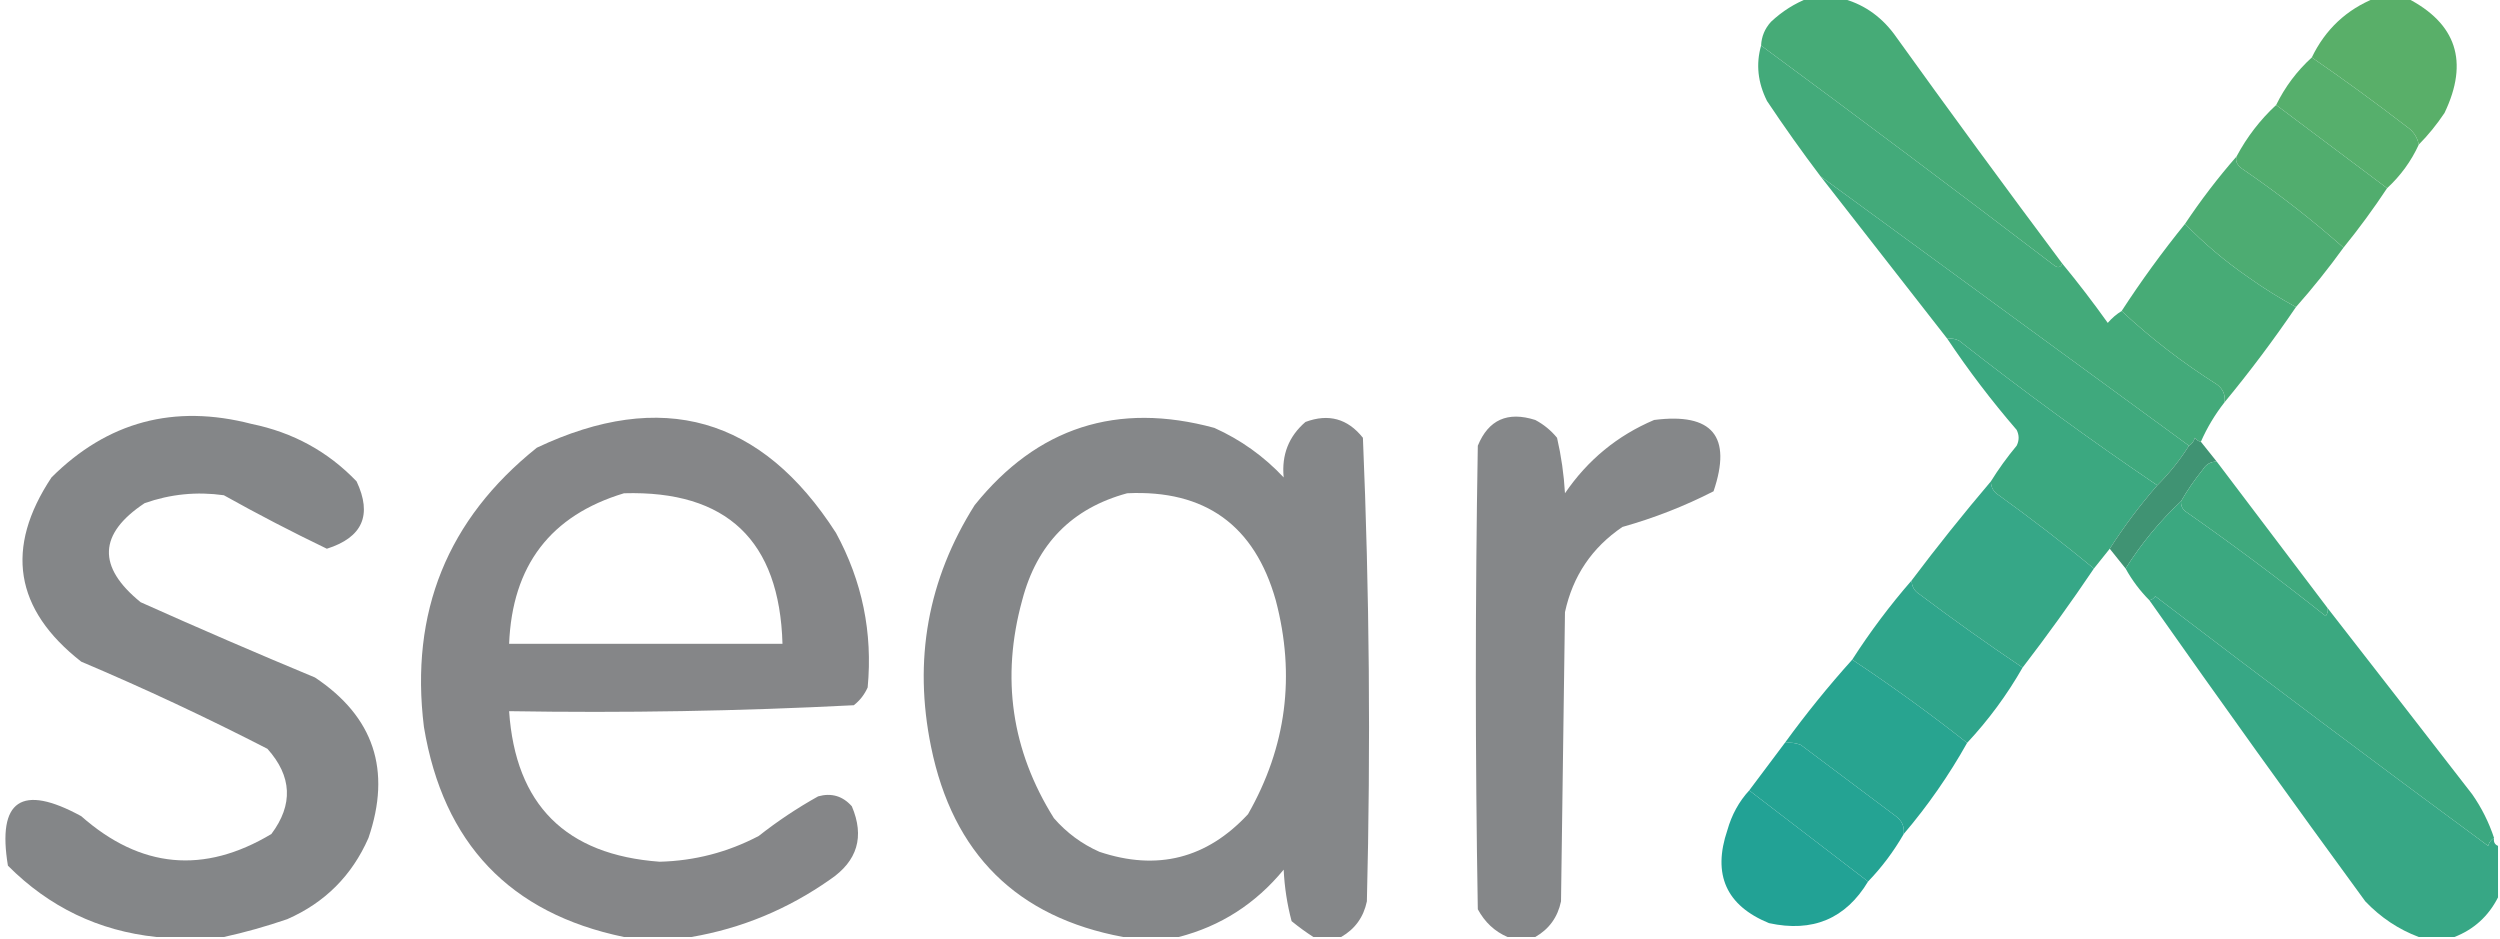 <?xml version="1.0" encoding="UTF-8"?>
<!DOCTYPE svg>
<svg xmlns="http://www.w3.org/2000/svg" version="1.1" width="631px" height="237px" style="shape-rendering:geometricPrecision; text-rendering:geometricPrecision; image-rendering:optimizeQuality; fill-rule:evenodd; clip-rule:evenodd" xmlns:xlink="http://www.w3.org/1999/xlink">
<g><path style="opacity:0.996" fill="#46ab77" d="M 456.5,-0.5 C 459.167,-0.5 461.833,-0.5 464.5,-0.5C 469.972,0.834 474.472,3.834 478,8.5C 491.998,27.992 506.165,47.325 520.5,66.5C 520.103,67.525 519.437,67.692 518.5,67C 493.956,48.283 469.29,29.783 444.5,11.5C 444.608,9.217 445.441,7.217 447,5.5C 449.843,2.837 453.009,0.837 456.5,-0.5 Z"/></g>
<g><path style="opacity:0.995" fill="#59af69" d="M 599.5,-0.5 C 602.167,-0.5 604.833,-0.5 607.5,-0.5C 620.026,5.895 623.192,15.562 617,28.5C 615.054,31.42 612.887,34.087 610.5,36.5C 610.141,34.629 609.141,33.129 607.5,32C 599.598,25.917 591.598,20.084 583.5,14.5C 586.923,7.408 592.257,2.408 599.5,-0.5 Z"/></g>
<g><path style="opacity:0.994" fill="#43aa7a" d="M 444.5,11.5 C 469.29,29.783 493.956,48.283 518.5,67C 519.437,67.692 520.103,67.525 520.5,66.5C 524.47,71.315 528.303,76.315 532,81.5C 533.039,80.29 534.206,79.29 535.5,78.5C 542.851,85.361 550.851,91.528 559.5,97C 561.037,98.11 561.703,99.61 561.5,101.5C 559.075,104.589 557.075,107.922 555.5,111.5C 554.883,111.389 554.383,111.056 554,110.5C 553.722,111.416 553.222,112.082 552.5,112.5C 521.5,89.833 490.5,67.167 459.5,44.5C 454.831,38.324 450.331,31.99 446,25.5C 443.665,20.851 443.165,16.184 444.5,11.5 Z"/></g>
<g><path style="opacity:0.992" fill="#55ae6b" d="M 583.5,14.5 C 591.598,20.084 599.598,25.917 607.5,32C 609.141,33.129 610.141,34.629 610.5,36.5C 608.565,40.707 605.898,44.373 602.5,47.5C 593.167,40.5 583.833,33.5 574.5,26.5C 576.738,21.929 579.738,17.929 583.5,14.5 Z"/></g>
<g><path style="opacity:0.995" fill="#51ad6e" d="M 574.5,26.5 C 583.833,33.5 593.167,40.5 602.5,47.5C 599.078,52.678 595.411,57.678 591.5,62.5C 583.637,55.548 575.304,49.048 566.5,43C 564.759,41.917 564.093,40.75 564.5,39.5C 567.118,34.587 570.452,30.253 574.5,26.5 Z"/></g>
<g><path style="opacity:0.997" fill="#4dac72" d="M 564.5,39.5 C 564.093,40.75 564.759,41.917 566.5,43C 575.304,49.048 583.637,55.548 591.5,62.5C 587.729,67.722 583.729,72.722 579.5,77.5C 575.388,75.272 571.388,72.772 567.5,70C 561.638,65.959 556.305,61.459 551.5,56.5C 555.481,50.525 559.814,44.858 564.5,39.5 Z"/></g>
<g><path style="opacity:0.999" fill="#3fa97d" d="M 459.5,44.5 C 490.5,67.167 521.5,89.833 552.5,112.5C 550.213,116.122 547.547,119.455 544.5,122.5C 527.449,110.963 510.783,98.796 494.5,86C 493.552,85.517 492.552,85.35 491.5,85.5C 480.864,71.858 470.197,58.191 459.5,44.5 Z"/></g>
<g><path style="opacity:0.995" fill="#47ab76" d="M 551.5,56.5 C 556.305,61.459 561.638,65.959 567.5,70C 571.388,72.772 575.388,75.272 579.5,77.5C 573.853,85.807 567.853,93.807 561.5,101.5C 561.703,99.61 561.037,98.11 559.5,97C 550.851,91.528 542.851,85.361 535.5,78.5C 540.454,70.881 545.787,63.548 551.5,56.5 Z"/></g>
<g><path style="opacity:0.998" fill="#3ba880" d="M 491.5,85.5 C 492.552,85.35 493.552,85.517 494.5,86C 510.783,98.796 527.449,110.963 544.5,122.5C 540.091,127.569 536.091,132.902 532.5,138.5C 531.136,140.191 529.803,141.858 528.5,143.5C 520.749,137.111 512.749,130.945 504.5,125C 503.177,124.184 502.511,123.017 502.5,121.5C 504.423,118.397 506.59,115.397 509,112.5C 509.667,111.167 509.667,109.833 509,108.5C 502.672,101.163 496.839,93.496 491.5,85.5 Z"/></g>
<g><path style="opacity:0.988" fill="#838587" d="M 56.5,236.5 C 50.833,236.5 45.167,236.5 39.5,236.5C 24.933,234.968 12.433,228.968 2,218.5C -0.738,201.941 5.429,197.774 20.5,206C 35.464,219.205 51.464,220.705 68.5,210.5C 74.044,203.096 73.711,195.929 67.5,189C 52.124,181.094 36.457,173.761 20.5,167C 3.668,153.837 1.168,138.337 13,120.5C 27.124,106.425 43.958,101.925 63.5,107C 73.962,109.142 82.795,113.975 90,121.5C 94.002,129.987 91.502,135.654 82.5,138.5C 73.707,134.27 65.041,129.77 56.5,125C 49.664,124.039 42.997,124.705 36.5,127C 24.83,134.739 24.497,143.073 35.5,152C 50.05,158.52 64.717,164.853 79.5,171C 94.352,180.89 98.852,194.39 93,211.5C 88.833,221 82,227.833 72.5,232C 67.126,233.84 61.792,235.34 56.5,236.5 Z"/></g>
<g><path style="opacity:0.981" fill="#838587" d="M 174.5,236.5 C 168.833,236.5 163.167,236.5 157.5,236.5C 128.709,230.536 111.876,212.87 107,183.5C 103.419,154.552 112.919,131.052 135.5,113C 167.048,98.074 192.214,105.241 211,134.5C 217.633,146.696 220.299,159.696 219,173.5C 218.215,175.286 217.049,176.786 215.5,178C 186.588,179.484 157.588,179.984 128.5,179.5C 130.104,203.104 142.771,215.771 166.5,217.5C 175.342,217.275 183.675,215.108 191.5,211C 196.228,207.274 201.228,203.941 206.5,201C 209.85,200.07 212.683,200.903 215,203.5C 218.258,211.164 216.424,217.331 209.5,222C 198.823,229.496 187.156,234.329 174.5,236.5 Z M 157.5,124.5 C 183.427,123.758 196.76,136.424 197.5,162.5C 174.5,162.5 151.5,162.5 128.5,162.5C 129.291,142.746 138.957,130.08 157.5,124.5 Z"/></g>
<g><path style="opacity:0.977" fill="#838587" d="M 338.5,236.5 C 336.167,236.5 333.833,236.5 331.5,236.5C 329.645,235.31 327.812,233.977 326,232.5C 324.874,228.251 324.208,223.918 324,219.5C 316.908,228.115 308.074,233.782 297.5,236.5C 292.833,236.5 288.167,236.5 283.5,236.5C 256.675,231.509 240.508,215.509 235,188.5C 230.508,166.582 234.175,146.249 246,127.5C 261.812,107.833 281.979,101.333 306.5,108C 313.169,111.003 319.002,115.169 324,120.5C 323.443,114.802 325.277,110.136 329.5,106.5C 335.327,104.33 340.161,105.663 344,110.5C 345.643,149.453 345.976,188.453 345,227.5C 344.167,231.494 342.001,234.494 338.5,236.5 Z M 284.5,124.5 C 304.154,123.576 316.654,132.576 322,151.5C 327.022,170.519 324.689,188.519 315,205.5C 304.586,216.711 292.086,219.878 277.5,215C 273.044,213.021 269.21,210.187 266,206.5C 255.29,189.394 252.623,171.061 258,151.5C 261.718,137.284 270.551,128.284 284.5,124.5 Z"/></g>
<g><path style="opacity:0.983" fill="#838587" d="M 387.5,236.5 C 385.167,236.5 382.833,236.5 380.5,236.5C 377.267,235.105 374.767,232.772 373,229.5C 372.333,190.5 372.333,151.5 373,112.5C 375.685,105.943 380.519,103.777 387.5,106C 389.624,107.122 391.457,108.622 393,110.5C 394.061,115.104 394.727,119.771 395,124.5C 400.728,116.099 408.228,109.932 417.5,106C 432.209,104.121 437.209,110.121 432.5,124C 425.164,127.755 417.497,130.755 409.5,133C 401.805,138.218 396.972,145.385 395,154.5C 394.667,178.833 394.333,203.167 394,227.5C 393.167,231.494 391.001,234.494 387.5,236.5 Z"/></g>
<g><path style="opacity:1" fill="#409373" d="M 555.5,111.5 C 556.803,113.142 558.136,114.809 559.5,116.5C 557.983,116.511 556.816,117.177 556,118.5C 553.92,121.065 552.087,123.732 550.5,126.5C 545.108,131.56 540.441,137.226 536.5,143.5C 535.167,141.833 533.833,140.167 532.5,138.5C 536.091,132.902 540.091,127.569 544.5,122.5C 547.547,119.455 550.213,116.122 552.5,112.5C 553.222,112.082 553.722,111.416 554,110.5C 554.383,111.056 554.883,111.389 555.5,111.5 Z"/></g>
<g><path style="opacity:0.997" fill="#3fa97d" d="M 559.5,116.5 C 568.833,128.833 578.167,141.167 587.5,153.5C 587.631,154.239 587.464,154.906 587,155.5C 575.435,146.301 563.601,137.468 551.5,129C 550.748,128.329 550.414,127.496 550.5,126.5C 552.087,123.732 553.92,121.065 556,118.5C 556.816,117.177 557.983,116.511 559.5,116.5 Z"/></g>
<g><path style="opacity:0.99" fill="#35a786" d="M 502.5,121.5 C 502.511,123.017 503.177,124.184 504.5,125C 512.749,130.945 520.749,137.111 528.5,143.5C 522.733,152.048 516.733,160.381 510.5,168.5C 501.716,162.598 493.049,156.431 484.5,150C 483.177,149.184 482.511,148.017 482.5,146.5C 488.937,137.945 495.604,129.612 502.5,121.5 Z"/></g>
<g><path style="opacity:0.998" fill="#3ba880" d="M 550.5,126.5 C 550.414,127.496 550.748,128.329 551.5,129C 563.601,137.468 575.435,146.301 587,155.5C 587.464,154.906 587.631,154.239 587.5,153.5C 599.647,169.098 611.813,184.764 624,200.5C 626.372,203.91 628.205,207.577 629.5,211.5C 628.778,211.918 628.278,212.584 628,213.5C 599.821,192.743 571.821,171.743 544,150.5C 543.617,151.056 543.117,151.389 542.5,151.5C 540.147,149.14 538.147,146.473 536.5,143.5C 540.441,137.226 545.108,131.56 550.5,126.5 Z"/></g>
<g><path style="opacity:0.995" fill="#2fa58b" d="M 482.5,146.5 C 482.511,148.017 483.177,149.184 484.5,150C 493.049,156.431 501.716,162.598 510.5,168.5C 506.554,175.405 501.887,181.738 496.5,187.5C 487.095,180.088 477.428,173.088 467.5,166.5C 472.016,159.467 477.016,152.8 482.5,146.5 Z"/></g>
<g><path style="opacity:0.989" fill="#36a784" d="M 629.5,211.5 C 629.328,212.492 629.662,213.158 630.5,213.5C 630.5,217.833 630.5,222.167 630.5,226.5C 628.083,231.252 624.417,234.585 619.5,236.5C 616.5,236.5 613.5,236.5 610.5,236.5C 605.382,234.571 600.882,231.571 597,227.5C 578.579,202.314 560.412,176.98 542.5,151.5C 543.117,151.389 543.617,151.056 544,150.5C 571.821,171.743 599.821,192.743 628,213.5C 628.278,212.584 628.778,211.918 629.5,211.5 Z"/></g>
<g><path style="opacity:0.996" fill="#28a490" d="M 467.5,166.5 C 477.428,173.088 487.095,180.088 496.5,187.5C 491.903,195.699 486.57,203.365 480.5,210.5C 480.703,208.61 480.037,207.11 478.5,206C 470.5,200 462.5,194 454.5,188C 453.207,187.51 451.873,187.343 450.5,187.5C 455.818,180.186 461.484,173.186 467.5,166.5 Z"/></g>
<g><path style="opacity:0.994" fill="#24a393" d="M 450.5,187.5 C 451.873,187.343 453.207,187.51 454.5,188C 462.5,194 470.5,200 478.5,206C 480.037,207.11 480.703,208.61 480.5,210.5C 477.975,214.896 474.975,218.896 471.5,222.5C 461.524,214.864 451.524,207.198 441.5,199.5C 444.5,195.5 447.5,191.5 450.5,187.5 Z"/></g>
<g><path style="opacity:0.994" fill="#22a295" d="M 441.5,199.5 C 451.524,207.198 461.524,214.864 471.5,222.5C 465.84,231.899 457.506,235.399 446.5,233C 435.681,228.57 432.181,220.737 436,209.5C 437.086,205.654 438.919,202.32 441.5,199.5 Z"/></g>
</svg>
